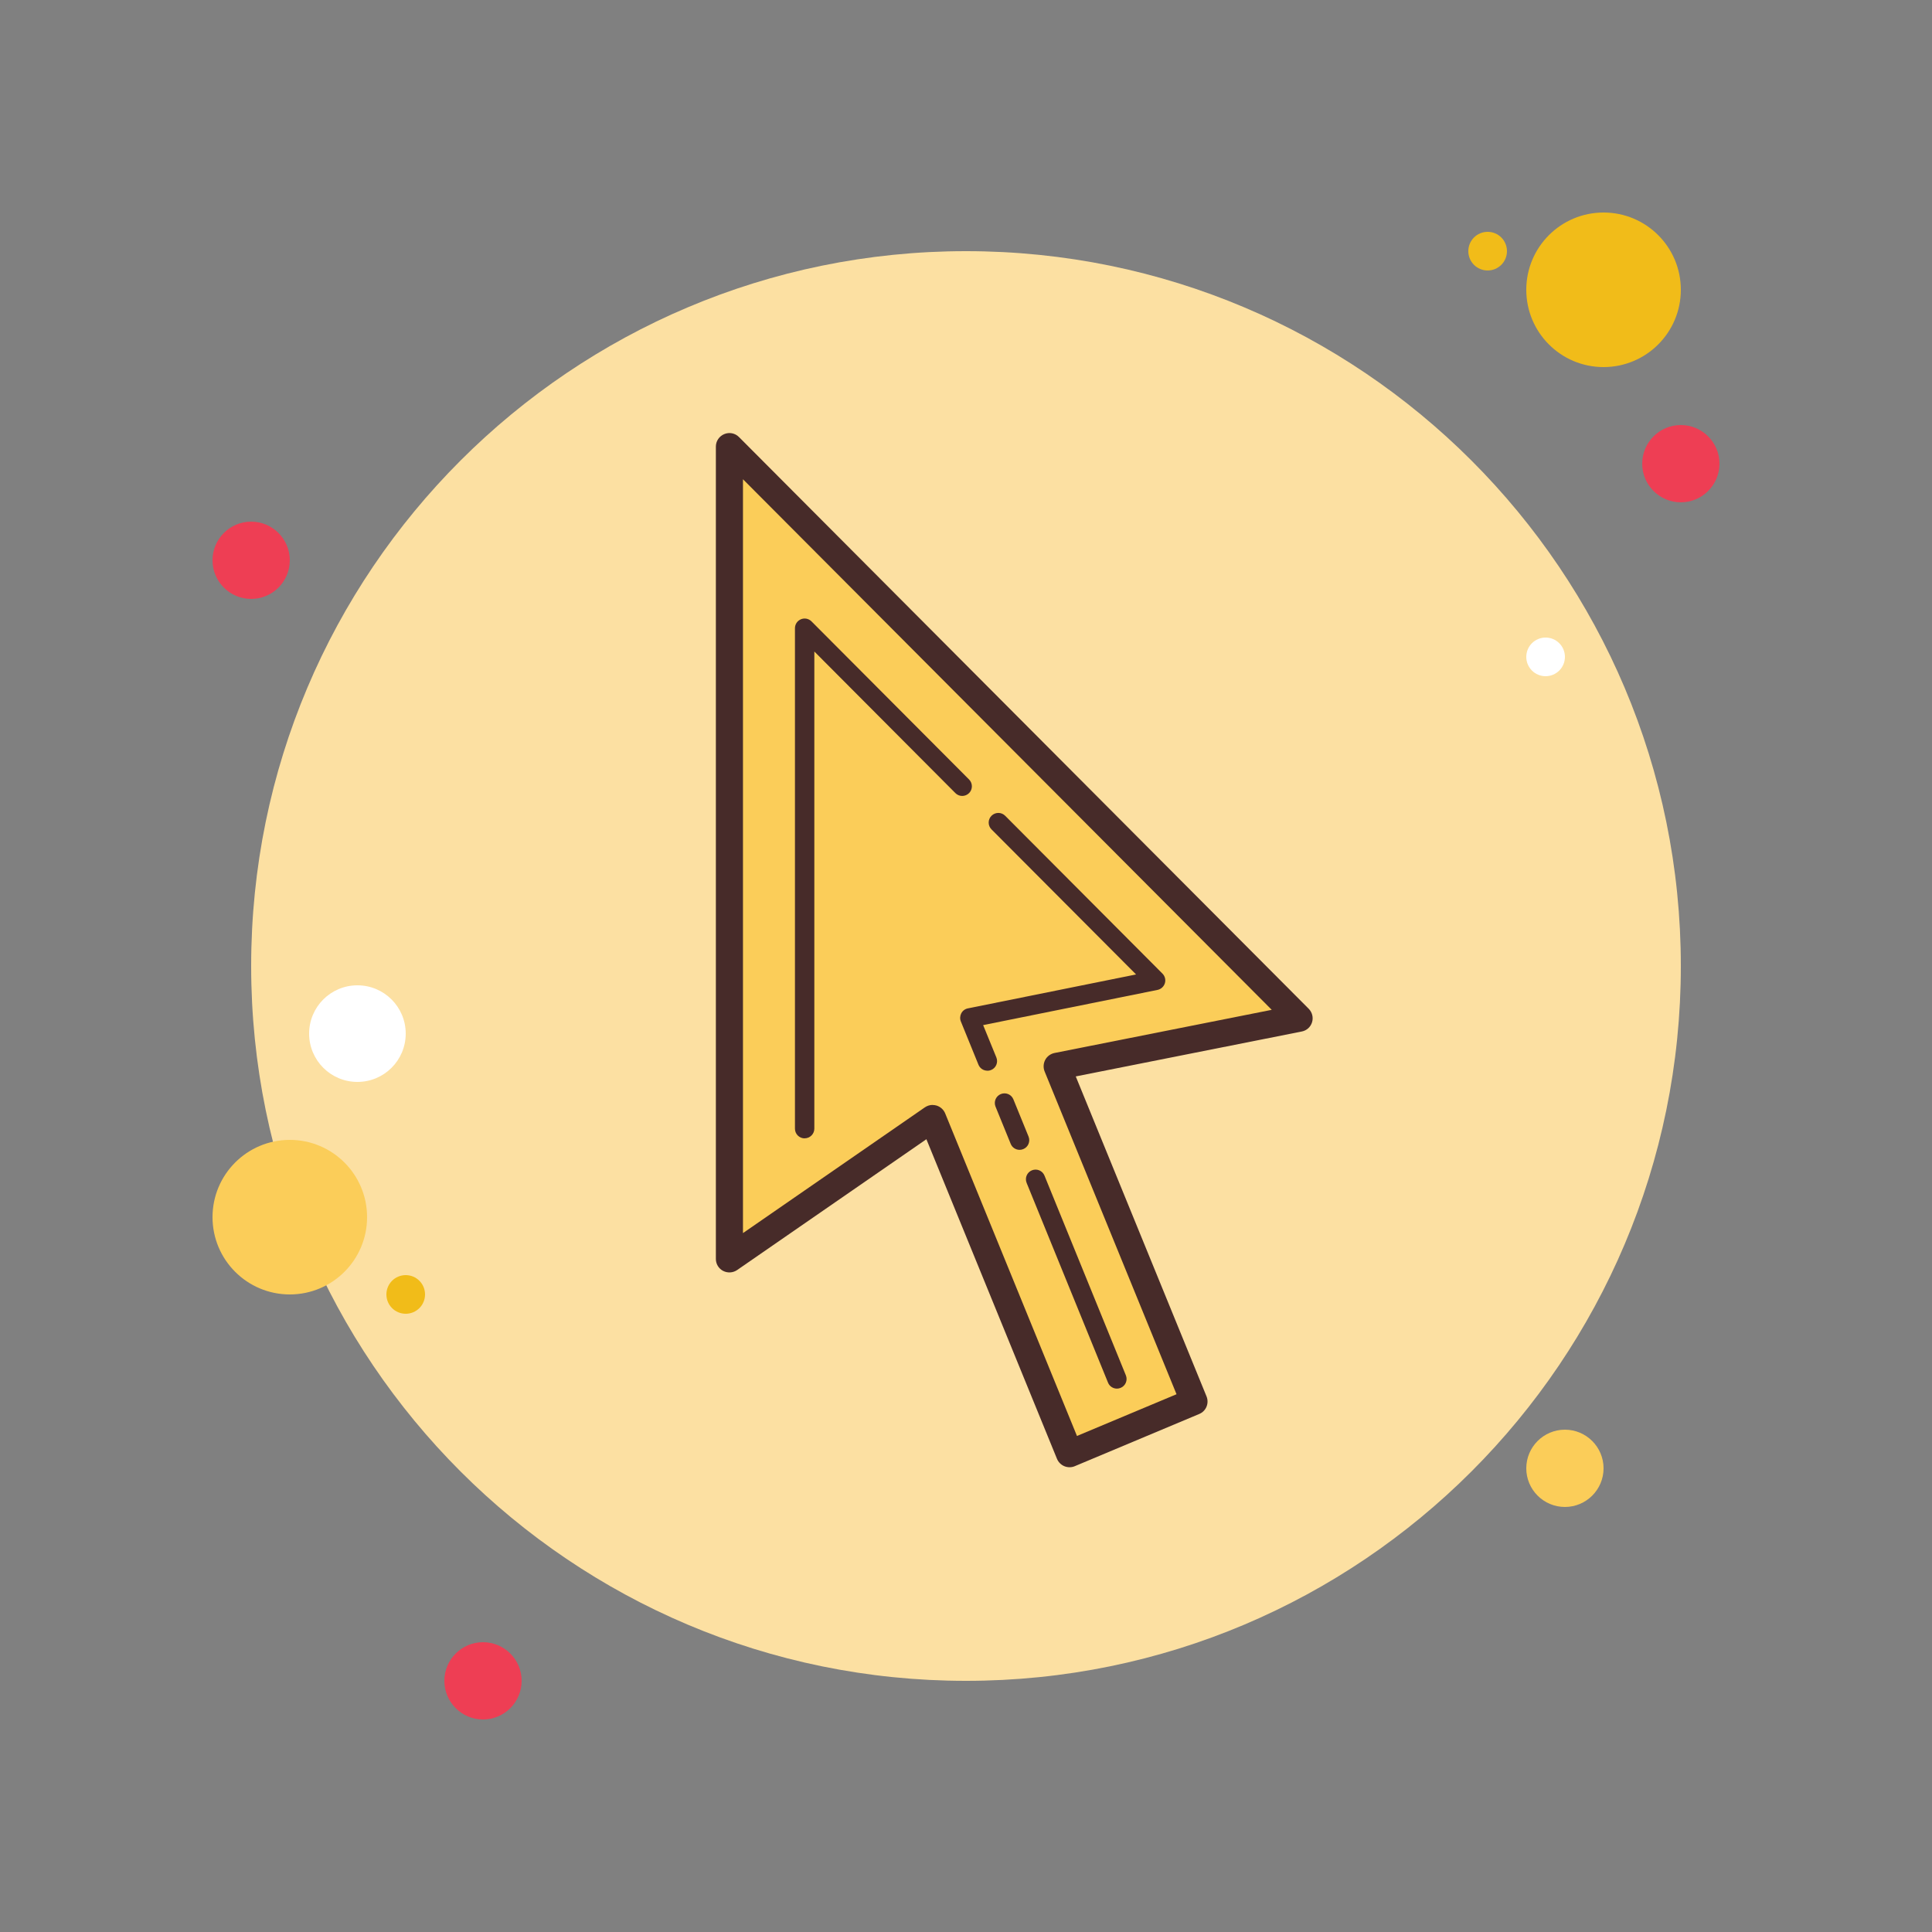 <!-- Generated by IcoMoon.io -->
<svg version="1.1" xmlns="http://www.w3.org/2000/svg" width="32" height="32" viewBox="0 0 32 32">
<rect x="0" y="0" width="32" height="32" fill="#808080" stroke="none"/>
<path fill="#ee3e54" d="M4.16 8.64c-0.353 0-0.64 0.287-0.64 0.64s0.287 0.64 0.64 0.64v0c0.353 0 0.64-0.287 0.64-0.64s-0.287-0.64-0.64-0.64v0z"></path>
<path fill="#f1bc19" d="M24.64 3.84c-0.177 0-0.32 0.143-0.32 0.32s0.143 0.32 0.32 0.32v0c0.177 0 0.32-0.143 0.32-0.32s-0.143-0.32-0.32-0.32v0z"></path>
<path fill="#fce0a2" d="M16 4.16c-6.539 0-11.84 5.301-11.84 11.84s5.301 11.84 11.84 11.84v0c6.539 0 11.84-5.301 11.84-11.84s-5.301-11.84-11.84-11.84v0z"></path>
<path fill="#f1bc19" d="M26.56 3.52c-0.707 0-1.28 0.573-1.28 1.28s0.573 1.28 1.28 1.28v0c0.707 0 1.28-0.573 1.28-1.28s-0.573-1.28-1.28-1.28v0z"></path>
<path fill="#ee3e54" d="M27.84 7.040c-0.353 0-0.64 0.287-0.64 0.64s0.287 0.64 0.64 0.64v0c0.353 0 0.64-0.287 0.64-0.64s-0.287-0.64-0.64-0.64v0z"></path>
<path fill="#fbcd59" d="M25.92 23.68c-0.353 0-0.64 0.287-0.64 0.64s0.287 0.64 0.64 0.64v0c0.353 0 0.64-0.287 0.64-0.64s-0.287-0.64-0.64-0.64v0zM4.8 18.88c-0.707 0-1.28 0.573-1.28 1.28s0.573 1.28 1.28 1.28v0c0.707 0 1.28-0.573 1.28-1.28s-0.573-1.28-1.28-1.28v0z"></path>
<path fill="#ee3e54" d="M8 27.2c-0.353 0-0.64 0.287-0.64 0.64s0.287 0.64 0.64 0.64v0c0.353 0 0.64-0.287 0.64-0.64s-0.287-0.64-0.64-0.64v0z"></path>
<path fill="#fff" d="M5.92 16.32c-0.442 0-0.8 0.358-0.8 0.8s0.358 0.8 0.8 0.8v0c0.442 0 0.8-0.358 0.8-0.8s-0.358-0.8-0.8-0.8v0z"></path>
<path fill="#f1bc19" d="M6.72 21.12c-0.177 0-0.32 0.143-0.32 0.32s0.143 0.32 0.32 0.32v0c0.177 0 0.32-0.143 0.32-0.32s-0.143-0.32-0.32-0.32v0z"></path>
<path fill="#fff" d="M25.6 10.56c-0.177 0-0.32 0.143-0.32 0.32s0.143 0.32 0.32 0.32v0c0.177 0 0.32-0.143 0.32-0.32s-0.143-0.32-0.32-0.32v0z"></path>
<path fill="#fbcd59" d="M12.082 20.852v-13.456l9.436 9.469-4.009 0.797 2.268 5.552-2.062 0.865-2.268-5.552z"></path>
<path fill="#472b29" d="M17.715 24.302c-0.029 0-0.059-0.006-0.086-0.017-0.055-0.023-0.099-0.067-0.122-0.122l-2.163-5.294-3.135 2.167c-0.069 0.047-0.158 0.052-0.232 0.014s-0.12-0.115-0.12-0.198v-13.455c0-0.091 0.055-0.172 0.139-0.207s0.18-0.016 0.244 0.049l9.436 9.469c0.058 0.059 0.080 0.144 0.056 0.223s-0.090 0.139-0.171 0.154l-3.743 0.744 2.166 5.3c0.046 0.114-0.007 0.244-0.121 0.291l-2.062 0.865c-0.028 0.012-0.057 0.017-0.087 0.017zM15.447 18.302c0.021 0 0.043 0.003 0.064 0.009 0.065 0.020 0.118 0.067 0.144 0.13l2.183 5.343 1.649-0.691-2.185-5.347c-0.025-0.062-0.021-0.132 0.010-0.191s0.088-0.1 0.153-0.114l3.599-0.715-8.758-8.788v12.486l3.013-2.083c0.038-0.026 0.083-0.040 0.128-0.040z"></path>
<path fill="#472b29" d="M18.5 23c-0.063 0-0.123-0.037-0.148-0.1l-1.348-3.308c-0.033-0.082 0.006-0.175 0.088-0.208s0.175 0.006 0.208 0.088l1.348 3.308c0.033 0.082-0.006 0.175-0.088 0.208-0.020 0.008-0.040 0.012-0.060 0.012zM16.888 19.045c-0.063 0-0.123-0.037-0.148-0.1l-0.251-0.616c-0.033-0.082 0.006-0.175 0.088-0.208s0.175 0.006 0.208 0.088l0.251 0.616c0.033 0.082-0.006 0.175-0.088 0.208-0.020 0.008-0.040 0.012-0.060 0.012zM16.354 17.734c-0.063 0-0.123-0.037-0.148-0.1l-0.291-0.715c-0.018-0.044-0.015-0.094 0.007-0.136s0.062-0.072 0.109-0.081l2.786-0.562-2.395-2.403c-0.062-0.062-0.062-0.164 0.001-0.226s0.164-0.062 0.226 0.001l2.605 2.614c0.042 0.042 0.057 0.103 0.040 0.159s-0.064 0.099-0.122 0.111l-2.888 0.583 0.219 0.536c0.033 0.082-0.006 0.175-0.088 0.208-0.020 0.008-0.040 0.012-0.061 0.012z"></path>
<path fill="#472b29" d="M13.327 18.855c-0.088 0-0.16-0.072-0.16-0.16v-8.29c0-0.065 0.039-0.123 0.099-0.148s0.129-0.011 0.175 0.035l2.61 2.619c0.062 0.062 0.062 0.164-0.001 0.226s-0.164 0.062-0.226-0.001l-2.336-2.345v7.903c0 0.088-0.072 0.16-0.16 0.16z"></path>
</svg>
